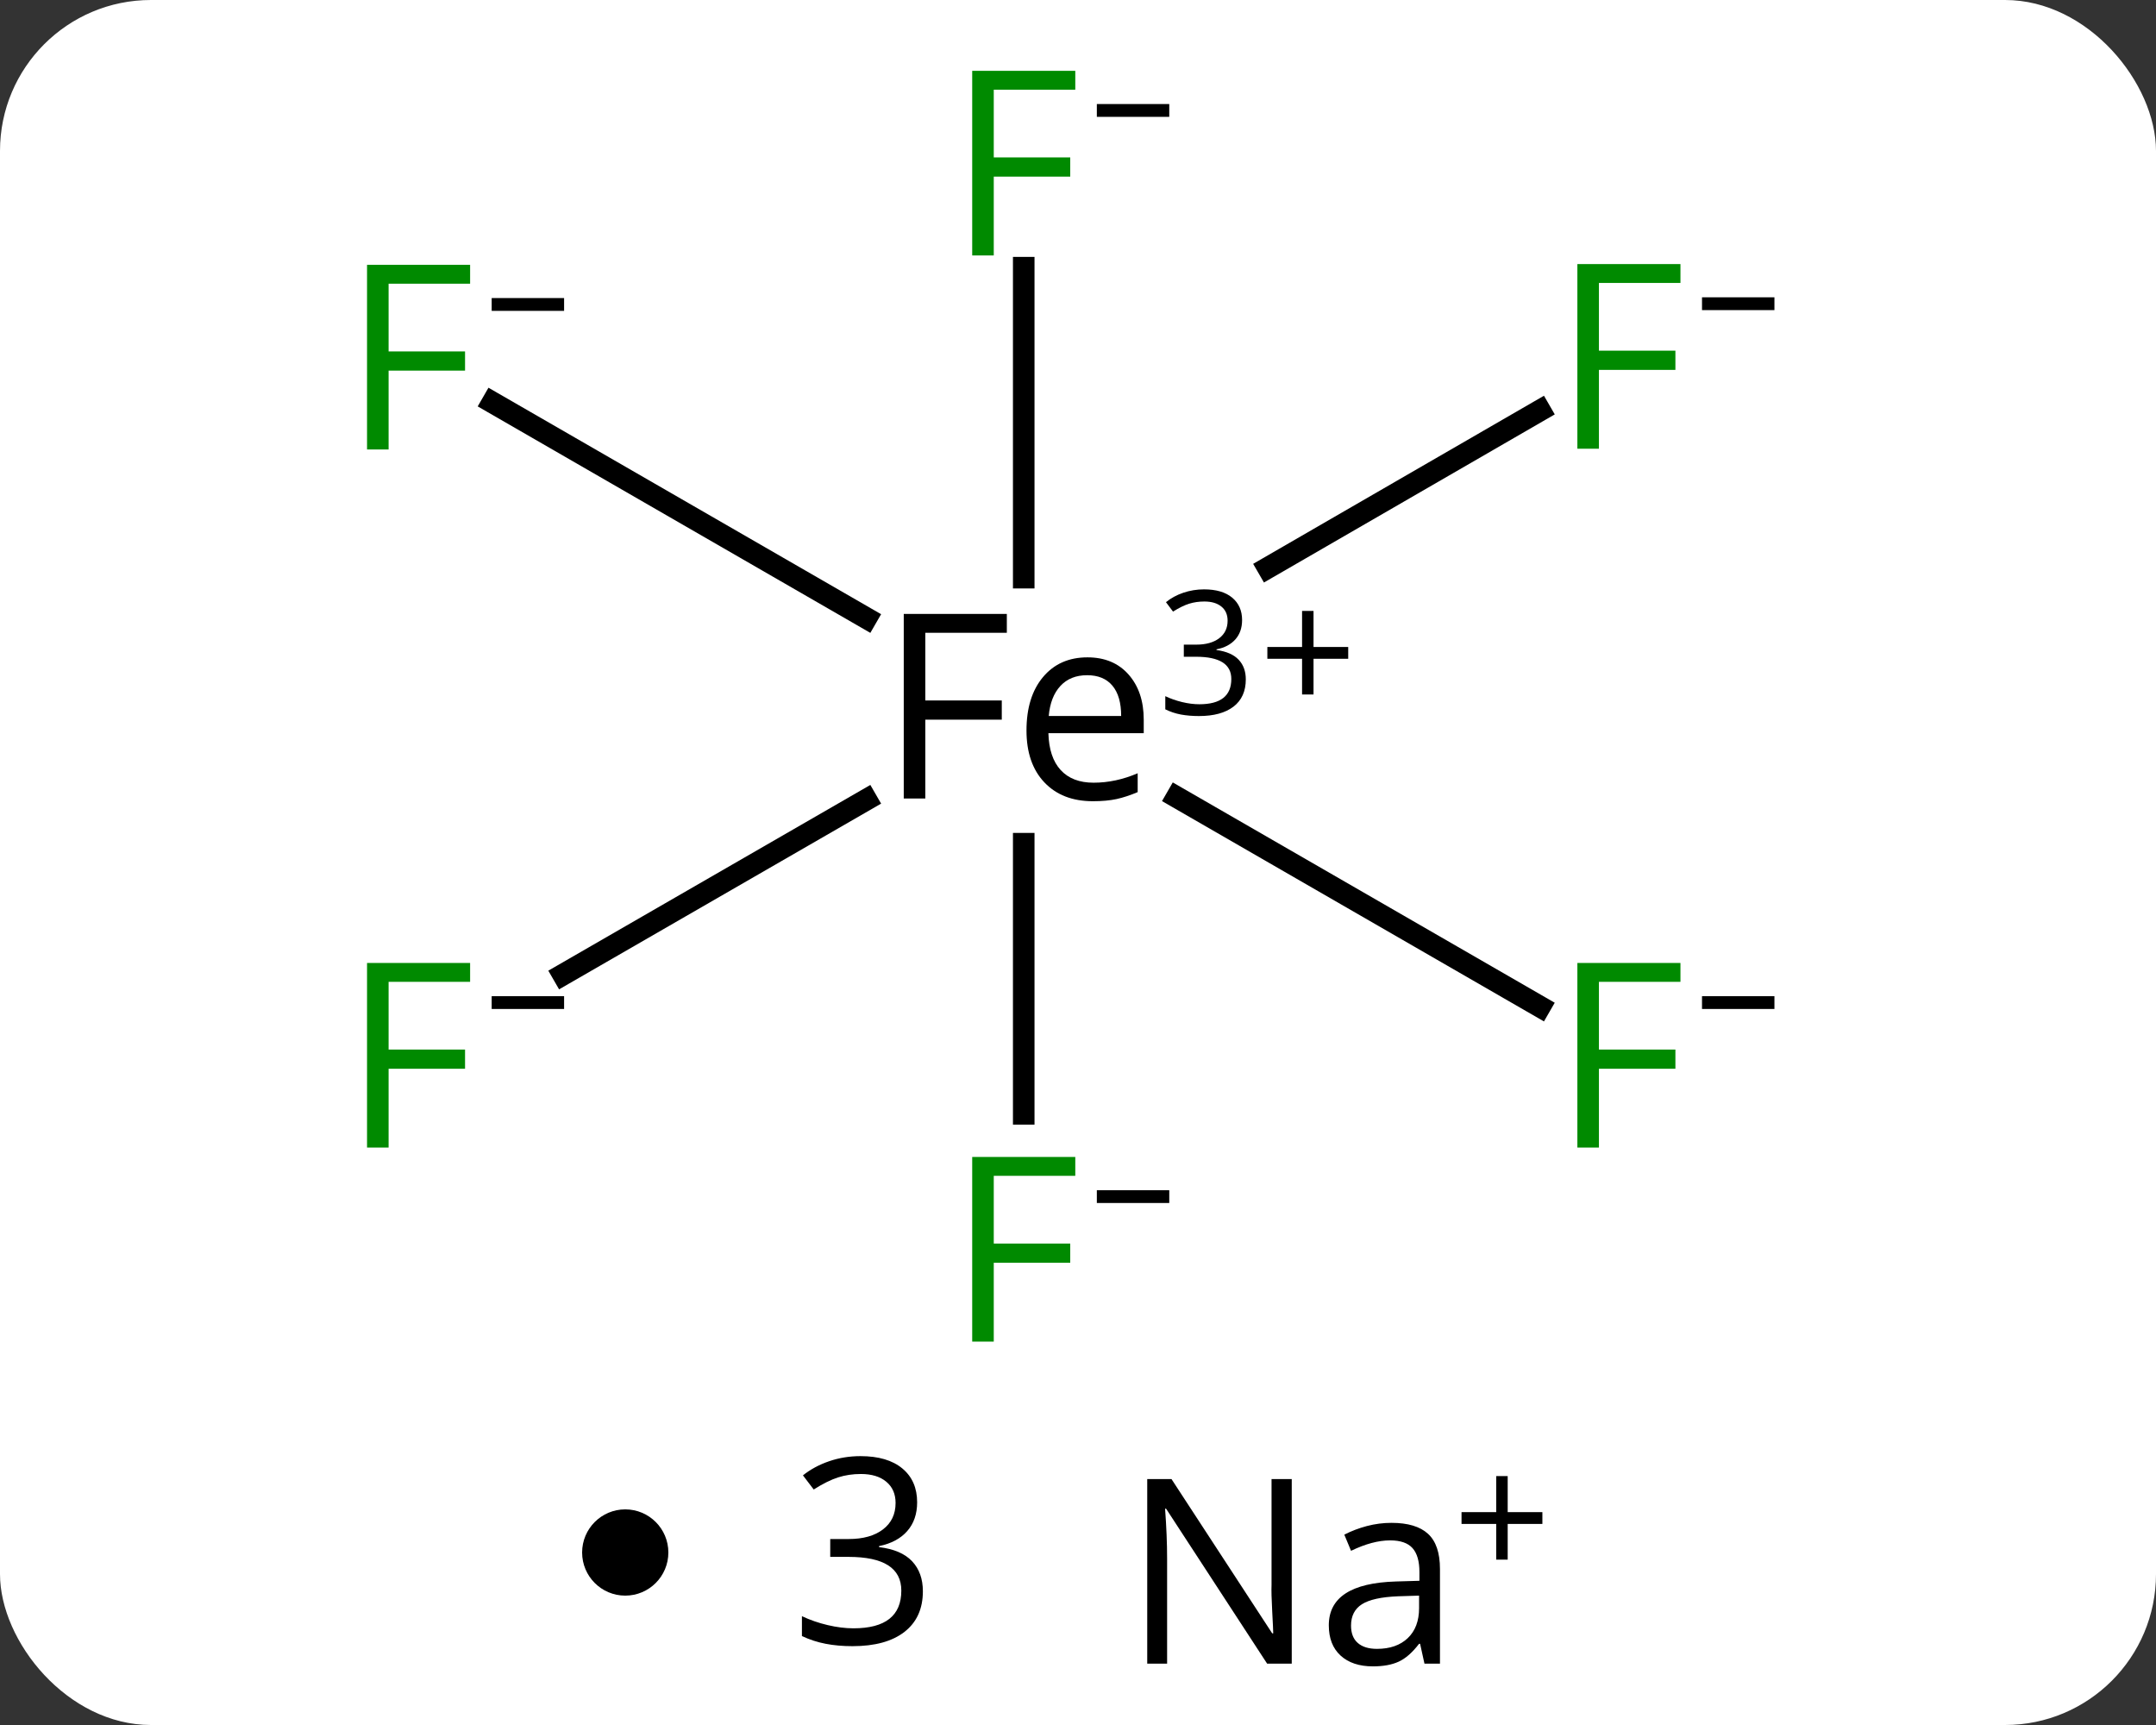 <svg width="100" viewBox="0 0 100 80" style="fill-opacity:1; color-rendering:auto; color-interpolation:auto; text-rendering:auto; stroke:black; stroke-linecap:square; stroke-miterlimit:10; shape-rendering:auto; stroke-opacity:1; fill:black; stroke-dasharray:none; font-weight:normal; stroke-width:1; font-family:'Open Sans'; font-style:normal; stroke-linejoin:miter; font-size:12; stroke-dashoffset:0; image-rendering:auto;" height="80" class="cas-substance-image" xmlns:xlink="http://www.w3.org/1999/xlink" xmlns="http://www.w3.org/2000/svg"><rect x="0" y="0" width="100" height="80" fill="#333333" stroke="none"/><svg class="cas-substance-single-component"><rect y="0" x="0" width="100" stroke="none" ry="7" rx="7" height="80" fill="white" class="cas-substance-group"/><svg y="0" x="14" width="71" viewBox="0 0 71 65" style="fill:black;" height="65" class="cas-substance-single-component-image"><svg><g><g transform="translate(585,503)" style="text-rendering:geometricPrecision; color-rendering:optimizeQuality; color-interpolation:linearRGB; stroke-linecap:butt; image-rendering:optimizeQuality;"><line y2="-451.344" y1="-463.872" x2="-551.517" x1="-551.517" style="fill:none;"/><line y2="-490.586" y1="-476.21" x2="-551.517" x1="-551.517" style="fill:none;"/><line y2="-456.313" y1="-466.031" x2="-527.571" x1="-544.421" style="fill:none;"/><line y2="-457.8" y1="-465.914" x2="-572.885" x1="-558.815" style="fill:none;"/><line y2="-483.964" y1="-476.668" x2="-527.57" x1="-540.193" style="fill:none;"/><line y2="-484.336" y1="-474.332" x2="-576.16" x1="-558.815" style="fill:none;"/><path style="stroke-linecap:square; stroke:none;" d="M-556.082 -465.967 L-557.082 -465.967 L-557.082 -474.529 L-552.301 -474.529 L-552.301 -473.654 L-556.082 -473.654 L-556.082 -470.514 L-552.535 -470.514 L-552.535 -469.623 L-556.082 -469.623 L-556.082 -465.967 ZM-548.311 -465.842 Q-549.732 -465.842 -550.561 -466.717 Q-551.389 -467.592 -551.389 -469.123 Q-551.389 -470.686 -550.623 -471.6 Q-549.857 -472.514 -548.561 -472.514 Q-547.357 -472.514 -546.654 -471.717 Q-545.951 -470.92 -545.951 -469.623 L-545.951 -468.998 L-550.373 -468.998 Q-550.342 -467.873 -549.803 -467.287 Q-549.264 -466.701 -548.279 -466.701 Q-547.248 -466.701 -546.232 -467.139 L-546.232 -466.264 Q-546.748 -466.045 -547.209 -465.943 Q-547.67 -465.842 -548.311 -465.842 ZM-548.576 -471.686 Q-549.357 -471.686 -549.818 -471.186 Q-550.279 -470.686 -550.357 -469.795 L-546.998 -469.795 Q-546.998 -470.717 -547.404 -471.201 Q-547.811 -471.686 -548.576 -471.686 Z"/><path style="stroke-linecap:square; stroke:none;" d="M-541.389 -474.245 Q-541.389 -473.698 -541.701 -473.347 Q-542.014 -472.995 -542.576 -472.886 L-542.576 -472.854 Q-541.889 -472.761 -541.553 -472.409 Q-541.217 -472.058 -541.217 -471.495 Q-541.217 -470.667 -541.787 -470.229 Q-542.357 -469.792 -543.389 -469.792 Q-543.842 -469.792 -544.225 -469.862 Q-544.607 -469.933 -544.951 -470.104 L-544.951 -470.714 Q-544.592 -470.542 -544.17 -470.44 Q-543.748 -470.339 -543.373 -470.339 Q-541.889 -470.339 -541.889 -471.511 Q-541.889 -472.542 -543.529 -472.542 L-544.092 -472.542 L-544.092 -473.104 L-543.514 -473.104 Q-542.842 -473.104 -542.451 -473.401 Q-542.061 -473.698 -542.061 -474.214 Q-542.061 -474.636 -542.35 -474.87 Q-542.639 -475.104 -543.139 -475.104 Q-543.514 -475.104 -543.842 -475.003 Q-544.17 -474.901 -544.592 -474.636 L-544.92 -475.073 Q-544.576 -475.354 -544.115 -475.511 Q-543.654 -475.667 -543.154 -475.667 Q-542.311 -475.667 -541.85 -475.284 Q-541.389 -474.901 -541.389 -474.245 Z"/><path style="stroke-linecap:square; stroke:none;" d="M-538.076 -472.995 L-536.467 -472.995 L-536.467 -472.448 L-538.076 -472.448 L-538.076 -470.792 L-538.607 -470.792 L-538.607 -472.448 L-540.217 -472.448 L-540.217 -472.995 L-538.607 -472.995 L-538.607 -474.667 L-538.076 -474.667 L-538.076 -472.995 Z"/></g><g transform="translate(585,503)" style="fill:rgb(0,138,0); text-rendering:geometricPrecision; color-rendering:optimizeQuality; image-rendering:optimizeQuality; font-family:'Open Sans'; stroke:rgb(0,138,0); color-interpolation:linearRGB;"><path style="stroke:none;" d="M-552.907 -440.781 L-553.907 -440.781 L-553.907 -449.344 L-549.126 -449.344 L-549.126 -448.469 L-552.907 -448.469 L-552.907 -445.328 L-549.36 -445.328 L-549.36 -444.437 L-552.907 -444.437 L-552.907 -440.781 Z"/><path style="fill:black; stroke:none;" d="M-548.126 -447.209 L-548.126 -447.803 L-544.767 -447.803 L-544.767 -447.209 L-548.126 -447.209 Z"/><path style="stroke:none;" d="M-552.907 -491.153 L-553.907 -491.153 L-553.907 -499.715 L-549.126 -499.715 L-549.126 -498.84 L-552.907 -498.84 L-552.907 -495.7 L-549.36 -495.7 L-549.36 -494.809 L-552.907 -494.809 L-552.907 -491.153 Z"/><path style="fill:black; stroke:none;" d="M-548.126 -497.581 L-548.126 -498.175 L-544.767 -498.175 L-544.767 -497.581 L-548.126 -497.581 Z"/><path style="stroke:none;" d="M-524.838 -449.779 L-525.838 -449.779 L-525.838 -458.341 L-521.057 -458.341 L-521.057 -457.466 L-524.838 -457.466 L-524.838 -454.325 L-521.291 -454.325 L-521.291 -453.435 L-524.838 -453.435 L-524.838 -449.779 Z"/><path style="fill:black; stroke:none;" d="M-520.057 -456.207 L-520.057 -456.8 L-516.698 -456.8 L-516.698 -456.207 L-520.057 -456.207 Z"/><path style="stroke:none;" d="M-580.976 -449.779 L-581.976 -449.779 L-581.976 -458.341 L-577.195 -458.341 L-577.195 -457.466 L-580.976 -457.466 L-580.976 -454.325 L-577.43 -454.325 L-577.43 -453.435 L-580.976 -453.435 L-580.976 -449.779 Z"/><path style="fill:black; stroke:none;" d="M-576.195 -456.207 L-576.195 -456.8 L-572.836 -456.8 L-572.836 -456.207 L-576.195 -456.207 Z"/><path style="stroke:none;" d="M-524.838 -482.19 L-525.838 -482.19 L-525.838 -490.753 L-521.057 -490.753 L-521.057 -489.878 L-524.838 -489.878 L-524.838 -486.737 L-521.291 -486.737 L-521.291 -485.846 L-524.838 -485.846 L-524.838 -482.19 Z"/><path style="fill:black; stroke:none;" d="M-520.057 -488.618 L-520.057 -489.212 L-516.698 -489.212 L-516.698 -488.618 L-520.057 -488.618 Z"/><path style="stroke:none;" d="M-580.976 -482.155 L-581.976 -482.155 L-581.976 -490.718 L-577.195 -490.718 L-577.195 -489.843 L-580.976 -489.843 L-580.976 -486.702 L-577.43 -486.702 L-577.43 -485.812 L-580.976 -485.812 L-580.976 -482.155 Z"/><path style="fill:black; stroke:none;" d="M-576.195 -488.583 L-576.195 -489.177 L-572.836 -489.177 L-572.836 -488.583 L-576.195 -488.583 Z"/></g></g></svg></svg><svg y="65" x="27" class="cas-substance-saf"><svg y="5" x="0" width="4" style="fill:black;" height="4" class="cas-substance-saf-dot"><circle stroke="none" r="2" fill="black" cy="2" cx="2"/></svg><svg y="0" x="7" width="12" style="fill:black;" height="15" class="cas-substance-saf-coefficient"><svg><g><g transform="translate(6,7)" style="text-rendering:geometricPrecision; font-family:'Open Sans'; color-interpolation:linearRGB; color-rendering:optimizeQuality; image-rendering:optimizeQuality;"><path style="stroke:none;" d="M2.539 -2.328 Q2.539 -1.516 2.078 -0.992 Q1.617 -0.469 0.773 -0.297 L0.773 -0.25 Q1.805 -0.125 2.305 0.406 Q2.805 0.938 2.805 1.797 Q2.805 3.016 1.953 3.68 Q1.102 4.344 -0.461 4.344 Q-1.133 4.344 -1.703 4.234 Q-2.273 4.125 -2.805 3.875 L-2.805 2.953 Q-2.242 3.219 -1.609 3.367 Q-0.977 3.516 -0.414 3.516 Q1.805 3.516 1.805 1.766 Q1.805 0.203 -0.648 0.203 L-1.492 0.203 L-1.492 -0.625 L-0.633 -0.625 Q0.367 -0.625 0.953 -1.07 Q1.539 -1.516 1.539 -2.297 Q1.539 -2.922 1.109 -3.281 Q0.68 -3.641 -0.07 -3.641 Q-0.633 -3.641 -1.125 -3.484 Q-1.617 -3.328 -2.258 -2.922 L-2.758 -3.578 Q-2.227 -4 -1.539 -4.234 Q-0.852 -4.469 -0.086 -4.469 Q1.164 -4.469 1.852 -3.898 Q2.539 -3.328 2.539 -2.328 Z"/></g></g></svg></svg><svg y="0" x="23" width="24" style="fill:black;" height="15" class="cas-substance-saf-image"><svg><g><g transform="translate(10,8)" style="text-rendering:geometricPrecision; font-family:'Open Sans'; color-interpolation:linearRGB; color-rendering:optimizeQuality; image-rendering:optimizeQuality;"><path style="stroke:none;" d="M-0.086 4.156 L-1.227 4.156 L-5.914 -3.031 L-5.961 -3.031 Q-5.867 -1.766 -5.867 -0.719 L-5.867 4.156 L-6.789 4.156 L-6.789 -4.406 L-5.664 -4.406 L-0.992 2.75 L-0.945 2.75 Q-0.945 2.594 -0.992 1.734 Q-1.039 0.875 -1.023 0.5 L-1.023 -4.406 L-0.086 -4.406 L-0.086 4.156 ZM6.07 4.156 L5.867 3.234 L5.82 3.234 Q5.352 3.844 4.875 4.062 Q4.398 4.281 3.68 4.281 Q2.727 4.281 2.18 3.781 Q1.633 3.281 1.633 2.375 Q1.633 0.438 4.742 0.344 L5.836 0.312 L5.836 -0.094 Q5.836 -0.844 5.516 -1.203 Q5.195 -1.562 4.477 -1.562 Q3.664 -1.562 2.664 -1.078 L2.352 -1.828 Q2.836 -2.078 3.398 -2.227 Q3.961 -2.375 4.539 -2.375 Q5.68 -2.375 6.234 -1.867 Q6.789 -1.359 6.789 -0.234 L6.789 4.156 L6.07 4.156 ZM3.867 3.469 Q4.773 3.469 5.297 2.969 Q5.82 2.469 5.82 1.578 L5.82 1 L4.836 1.031 Q3.68 1.078 3.172 1.398 Q2.664 1.719 2.664 2.391 Q2.664 2.922 2.977 3.195 Q3.289 3.469 3.867 3.469 Z"/><path style="stroke:none;" d="M9.93 -2.872 L11.539 -2.872 L11.539 -2.325 L9.93 -2.325 L9.93 -0.669 L9.398 -0.669 L9.398 -2.325 L7.789 -2.325 L7.789 -2.872 L9.398 -2.872 L9.398 -4.544 L9.93 -4.544 L9.93 -2.872 Z"/></g></g></svg></svg></svg></svg></svg>